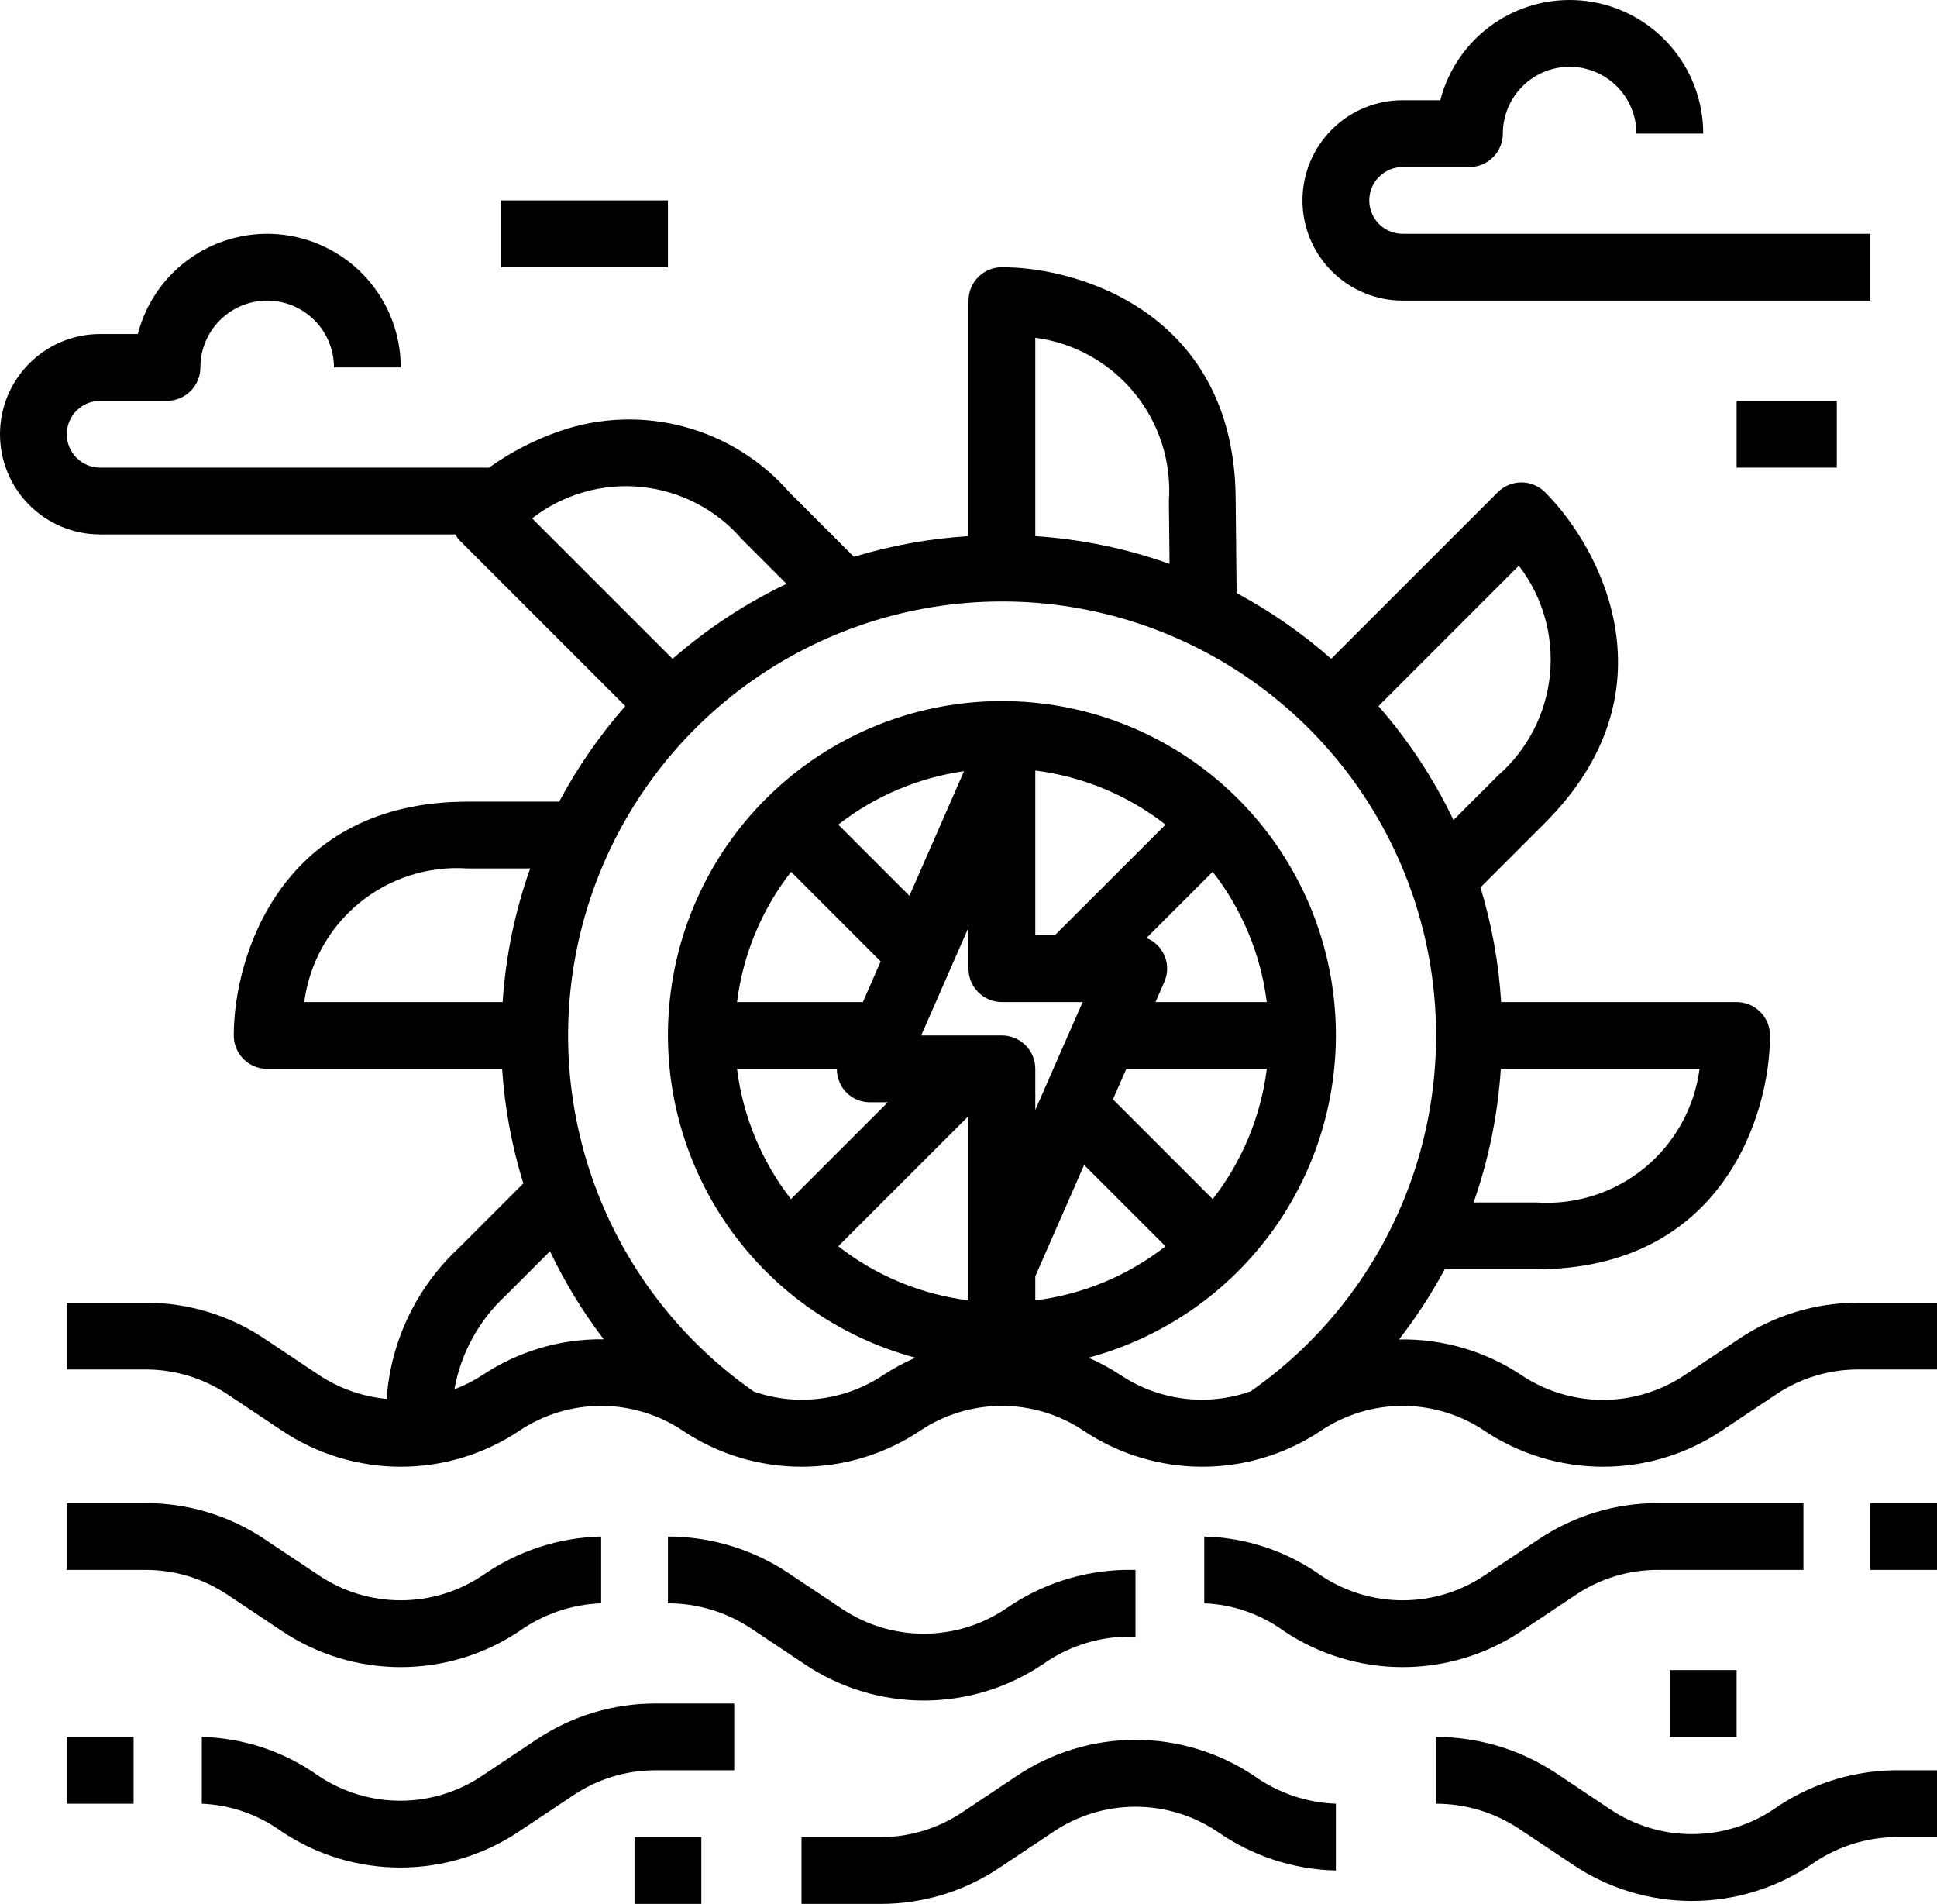 <svg width="58" height="57" viewBox="0 0 58 57" fill="none" xmlns="http://www.w3.org/2000/svg">
<path d="M52.083 40.076L50.445 41.168C49.721 41.652 48.87 41.91 47.999 41.91C47.129 41.91 46.278 41.652 45.554 41.168C44.471 40.448 43.193 40.075 41.892 40.1C42.405 39.439 42.863 38.737 43.259 38H46C51.537 38 53 33.421 53 31C53 30.735 52.895 30.48 52.707 30.293C52.52 30.105 52.265 30 52 30H44.949C44.877 28.836 44.67 27.684 44.33 26.568L46.263 24.635C50.178 20.72 47.975 16.448 46.263 14.735C46.075 14.548 45.821 14.442 45.556 14.442C45.291 14.442 45.036 14.548 44.849 14.735L39.86 19.723C38.995 18.961 38.044 18.3 37.028 17.755L37 15C37 9.463 32.421 8 30 8C29.735 8 29.48 8.105 29.293 8.293C29.105 8.48 29 8.735 29 9V16.051C27.836 16.123 26.685 16.33 25.569 16.67L23.636 14.738C22.805 13.786 21.708 13.102 20.487 12.775C19.266 12.448 17.975 12.491 16.779 12.9C16.017 13.162 15.297 13.532 14.642 14H3C2.735 14 2.48 13.895 2.293 13.707C2.105 13.52 2 13.265 2 13C2 12.735 2.105 12.48 2.293 12.293C2.48 12.105 2.735 12 3 12H5C5.265 12 5.52 11.895 5.707 11.707C5.895 11.52 6 11.265 6 11C6 10.47 6.211 9.961 6.586 9.586C6.961 9.211 7.47 9 8 9C8.53 9 9.039 9.211 9.414 9.586C9.789 9.961 10 10.47 10 11H12C12 10.027 11.645 9.086 11.001 8.356C10.358 7.625 9.47 7.155 8.504 7.032C7.538 6.909 6.561 7.143 5.755 7.689C4.949 8.236 4.37 9.057 4.127 10H3C2.204 10 1.441 10.316 0.879 10.879C0.316 11.441 0 12.204 0 13C0 13.796 0.316 14.559 0.879 15.121C1.441 15.684 2.204 16 3 16H13.635C13.664 16.053 13.697 16.104 13.735 16.151L18.724 21.139C17.956 22.013 17.291 22.973 16.744 24H14C8.463 24 7 28.579 7 31C7 31.265 7.105 31.52 7.293 31.707C7.48 31.895 7.735 32 8 32H15.035C15.112 33.164 15.325 34.315 15.67 35.43L13.736 37.364C12.47 38.542 11.699 40.156 11.577 41.88C10.854 41.813 10.159 41.569 9.554 41.168L7.917 40.076C6.865 39.373 5.627 38.999 4.362 39H2V41H4.362C5.232 40.999 6.083 41.257 6.807 41.74L8.445 42.832C9.497 43.536 10.734 43.911 11.999 43.911C13.265 43.911 14.502 43.536 15.554 42.832C16.278 42.348 17.129 42.09 18 42.09C18.87 42.09 19.721 42.348 20.445 42.832C21.497 43.536 22.734 43.911 24 43.911C25.265 43.911 26.502 43.536 27.554 42.832C28.278 42.348 29.129 42.09 30 42.09C30.87 42.09 31.721 42.348 32.445 42.832C33.497 43.536 34.734 43.911 35.999 43.911C37.265 43.911 38.502 43.536 39.554 42.832C40.278 42.348 41.129 42.09 41.999 42.09C42.87 42.09 43.721 42.348 44.445 42.832C45.497 43.536 46.734 43.911 47.999 43.911C49.265 43.911 50.502 43.536 51.554 42.832L53.192 41.74C53.916 41.257 54.767 40.999 55.638 41H58V39H55.638C54.373 38.999 53.135 39.373 52.083 40.076V40.076ZM46 36H44.124C44.577 34.71 44.851 33.364 44.939 32H50.89C50.737 33.164 50.146 34.226 49.238 34.969C48.329 35.712 47.171 36.081 46 36V36ZM45.479 16.936C46.194 17.867 46.527 19.036 46.41 20.204C46.293 21.372 45.735 22.451 44.85 23.222L43.522 24.55C42.932 23.317 42.176 22.169 41.276 21.14L45.479 16.936ZM35 15.01L35.02 16.882C33.725 16.421 32.372 16.141 31 16.051V10.111C32.165 10.265 33.228 10.858 33.971 11.768C34.714 12.678 35.082 13.838 35 15.01V15.01ZM22.222 16.151L23.55 17.479C22.316 18.069 21.169 18.825 20.139 19.725L15.933 15.519C16.862 14.797 18.033 14.461 19.204 14.578C20.374 14.696 21.455 15.259 22.222 16.151V16.151ZM14 26H15.875C15.418 27.289 15.14 28.635 15.051 30H9.11C9.263 28.836 9.854 27.774 10.762 27.031C11.671 26.288 12.829 25.919 14 26V26ZM14.445 41.168C14.181 41.34 13.9 41.482 13.606 41.594C13.8 40.513 14.342 39.524 15.15 38.779L16.468 37.461C16.912 38.392 17.451 39.275 18.077 40.095C16.786 40.078 15.52 40.452 14.445 41.168V41.168ZM29 29C29 29.265 29.105 29.52 29.293 29.707C29.48 29.895 29.735 30 30 30H32.417L31 33.23V32C31 31.735 30.895 31.48 30.707 31.293C30.52 31.105 30.265 31 30 31H27.583L29 27.77V29ZM31 38.21L32.462 34.876L34.9 37.312C33.77 38.193 32.422 38.753 31 38.931V38.21ZM36.312 35.9L33.325 32.913L33.725 32.002H37.932C37.753 33.424 37.193 34.77 36.312 35.9ZM34.6 30L34.862 29.4C34.916 29.279 34.945 29.148 34.948 29.015C34.95 28.883 34.926 28.751 34.876 28.628C34.826 28.505 34.752 28.393 34.658 28.299C34.564 28.205 34.452 28.131 34.329 28.082L36.312 26.1C37.193 27.23 37.753 28.578 37.931 30H34.6ZM31.585 28H31V23.069C32.422 23.247 33.77 23.807 34.9 24.688L31.585 28ZM27.231 26.819L25.1 24.688C26.194 23.835 27.493 23.284 28.866 23.088L27.231 26.819ZM23.688 26.1L26.37 28.783L25.838 30H22.069C22.247 28.578 22.807 27.23 23.688 26.1V26.1ZM25.059 32C25.057 32.131 25.081 32.262 25.131 32.383C25.18 32.505 25.253 32.616 25.345 32.709C25.438 32.802 25.548 32.876 25.669 32.926C25.791 32.976 25.921 33.001 26.052 33H26.585L23.685 35.9C22.805 34.769 22.246 33.422 22.069 32H25.059ZM29 33.414V38.93C27.578 38.752 26.23 38.192 25.1 37.311L29 33.414ZM33.555 41.168C33.249 40.967 32.927 40.793 32.592 40.647C34.935 40.018 36.969 38.56 38.317 36.542C39.664 34.525 40.232 32.087 39.915 29.682C39.598 27.277 38.417 25.069 36.593 23.47C34.769 21.87 32.426 20.989 30 20.989C27.575 20.989 25.232 21.87 23.408 23.47C21.584 25.069 20.403 27.277 20.086 29.682C19.769 32.087 20.337 34.525 21.684 36.542C23.032 38.56 25.066 40.018 27.409 40.647C27.074 40.793 26.752 40.967 26.446 41.168C25.883 41.544 25.24 41.784 24.569 41.87C23.897 41.956 23.215 41.885 22.575 41.663C20.306 40.082 18.601 37.818 17.708 35.201C16.814 32.584 16.779 29.75 17.607 27.112C18.434 24.473 20.083 22.167 22.311 20.53C24.54 18.893 27.232 18.009 29.998 18.007C32.763 18.005 35.457 18.886 37.687 20.521C39.918 22.155 41.569 24.459 42.4 27.097C43.231 29.734 43.199 32.568 42.309 35.186C41.418 37.804 39.716 40.07 37.449 41.654C36.807 41.881 36.12 41.955 35.445 41.871C34.769 41.786 34.122 41.546 33.555 41.168V41.168Z" fill="black"/>
<path d="M9.555 47.168L7.917 46.076C6.865 45.373 5.627 44.999 4.362 45H2V47H4.362C5.232 46.999 6.083 47.257 6.807 47.74L8.445 48.832C9.497 49.536 10.734 49.911 11.999 49.911C13.265 49.911 14.502 49.536 15.554 48.832C16.27 48.321 17.121 48.032 18 48V46C16.726 46.03 15.489 46.437 14.445 47.168C13.721 47.652 12.87 47.91 12 47.91C11.13 47.91 10.279 47.652 9.555 47.168V47.168Z" fill="black"/>
<path d="M30.445 53.168L28.808 54.26C28.084 54.743 27.233 55.001 26.363 55H24V57H26.362C27.627 57.001 28.865 56.627 29.917 55.924L31.555 54.832C32.279 54.348 33.13 54.09 34.001 54.09C34.871 54.09 35.722 54.348 36.446 54.832C37.49 55.563 38.726 55.969 40 56V54C39.121 53.968 38.271 53.679 37.555 53.168C36.503 52.464 35.266 52.088 34 52.088C32.734 52.088 31.497 52.464 30.445 53.168V53.168Z" fill="black"/>
<path d="M30.107 48.168C29.383 48.652 28.532 48.91 27.662 48.91C26.791 48.91 25.94 48.652 25.216 48.168L23.58 47.076C22.517 46.376 21.273 46.002 20 46V48C20.878 48 21.737 48.258 22.471 48.74L24.108 49.832C25.16 50.536 26.397 50.911 27.663 50.911C28.928 50.911 30.165 50.536 31.217 49.832C31.933 49.321 32.784 49.032 33.663 49H34V47H33.663C32.389 47.031 31.151 47.437 30.107 48.168Z" fill="black"/>
<path d="M53.107 54.168C52.383 54.652 51.532 54.91 50.661 54.91C49.791 54.91 48.94 54.652 48.216 54.168L46.58 53.076C45.517 52.376 44.273 52.002 43 52V54C43.878 54 44.737 54.258 45.471 54.74L47.108 55.832C48.16 56.536 49.397 56.911 50.663 56.911C51.928 56.911 53.165 56.536 54.217 55.832C54.933 55.321 55.784 55.032 56.663 55H58V53H56.663C55.389 53.031 54.151 53.437 53.107 54.168V54.168Z" fill="black"/>
<path d="M16.068 52.076L14.431 53.168C13.707 53.652 12.856 53.91 11.986 53.91C11.115 53.91 10.264 53.652 9.54 53.168C8.517 52.439 7.299 52.032 6.043 52V54C6.904 54.035 7.735 54.325 8.431 54.832C9.483 55.536 10.72 55.911 11.986 55.911C13.251 55.911 14.488 55.536 15.54 54.832L17.178 53.74C17.902 53.257 18.753 52.999 19.623 53H21.985V51H19.623C18.358 50.999 17.12 51.373 16.068 52.076V52.076Z" fill="black"/>
<path d="M54.001 45H49.639C48.373 44.999 47.136 45.373 46.084 46.076L44.446 47.168C43.722 47.652 42.871 47.91 42 47.91C41.13 47.91 40.278 47.652 39.555 47.168C38.532 46.439 37.314 46.032 36.059 46V48C36.919 48.035 37.751 48.325 38.447 48.832C39.498 49.536 40.736 49.911 42.001 49.911C43.267 49.911 44.504 49.536 45.556 48.832L47.194 47.74C47.917 47.257 48.768 46.999 49.639 47H54.001V45Z" fill="black"/>
<path d="M4 52H2V54H4V52Z" fill="black"/>
<path d="M21 55H19V57H21V55Z" fill="black"/>
<path d="M42 5H44C44.265 5 44.52 4.895 44.707 4.707C44.895 4.52 45 4.265 45 4C45 3.47 45.211 2.961 45.586 2.586C45.961 2.211 46.47 2 47 2C47.53 2 48.039 2.211 48.414 2.586C48.789 2.961 49 3.47 49 4H51C51 3.026 50.645 2.086 50.001 1.356C49.358 0.625 48.47 0.155 47.504 0.032C46.538 -0.091 45.561 0.143 44.755 0.689C43.949 1.236 43.37 2.057 43.127 3H42C41.204 3 40.441 3.316 39.879 3.879C39.316 4.441 39 5.204 39 6C39 6.796 39.316 7.559 39.879 8.121C40.441 8.684 41.204 9 42 9H56V7H42C41.735 7 41.48 6.895 41.293 6.707C41.105 6.52 41 6.265 41 6C41 5.735 41.105 5.481 41.293 5.293C41.48 5.105 41.735 5 42 5Z" fill="black"/>
<path d="M55 12H52V14H55V12Z" fill="black"/>
<path d="M20 6H15V8H20V6Z" fill="black"/>
<path d="M58 45H56V47H58V45Z" fill="black"/>
<path d="M52 50H50V52H52V50Z" fill="black"/>
</svg>
